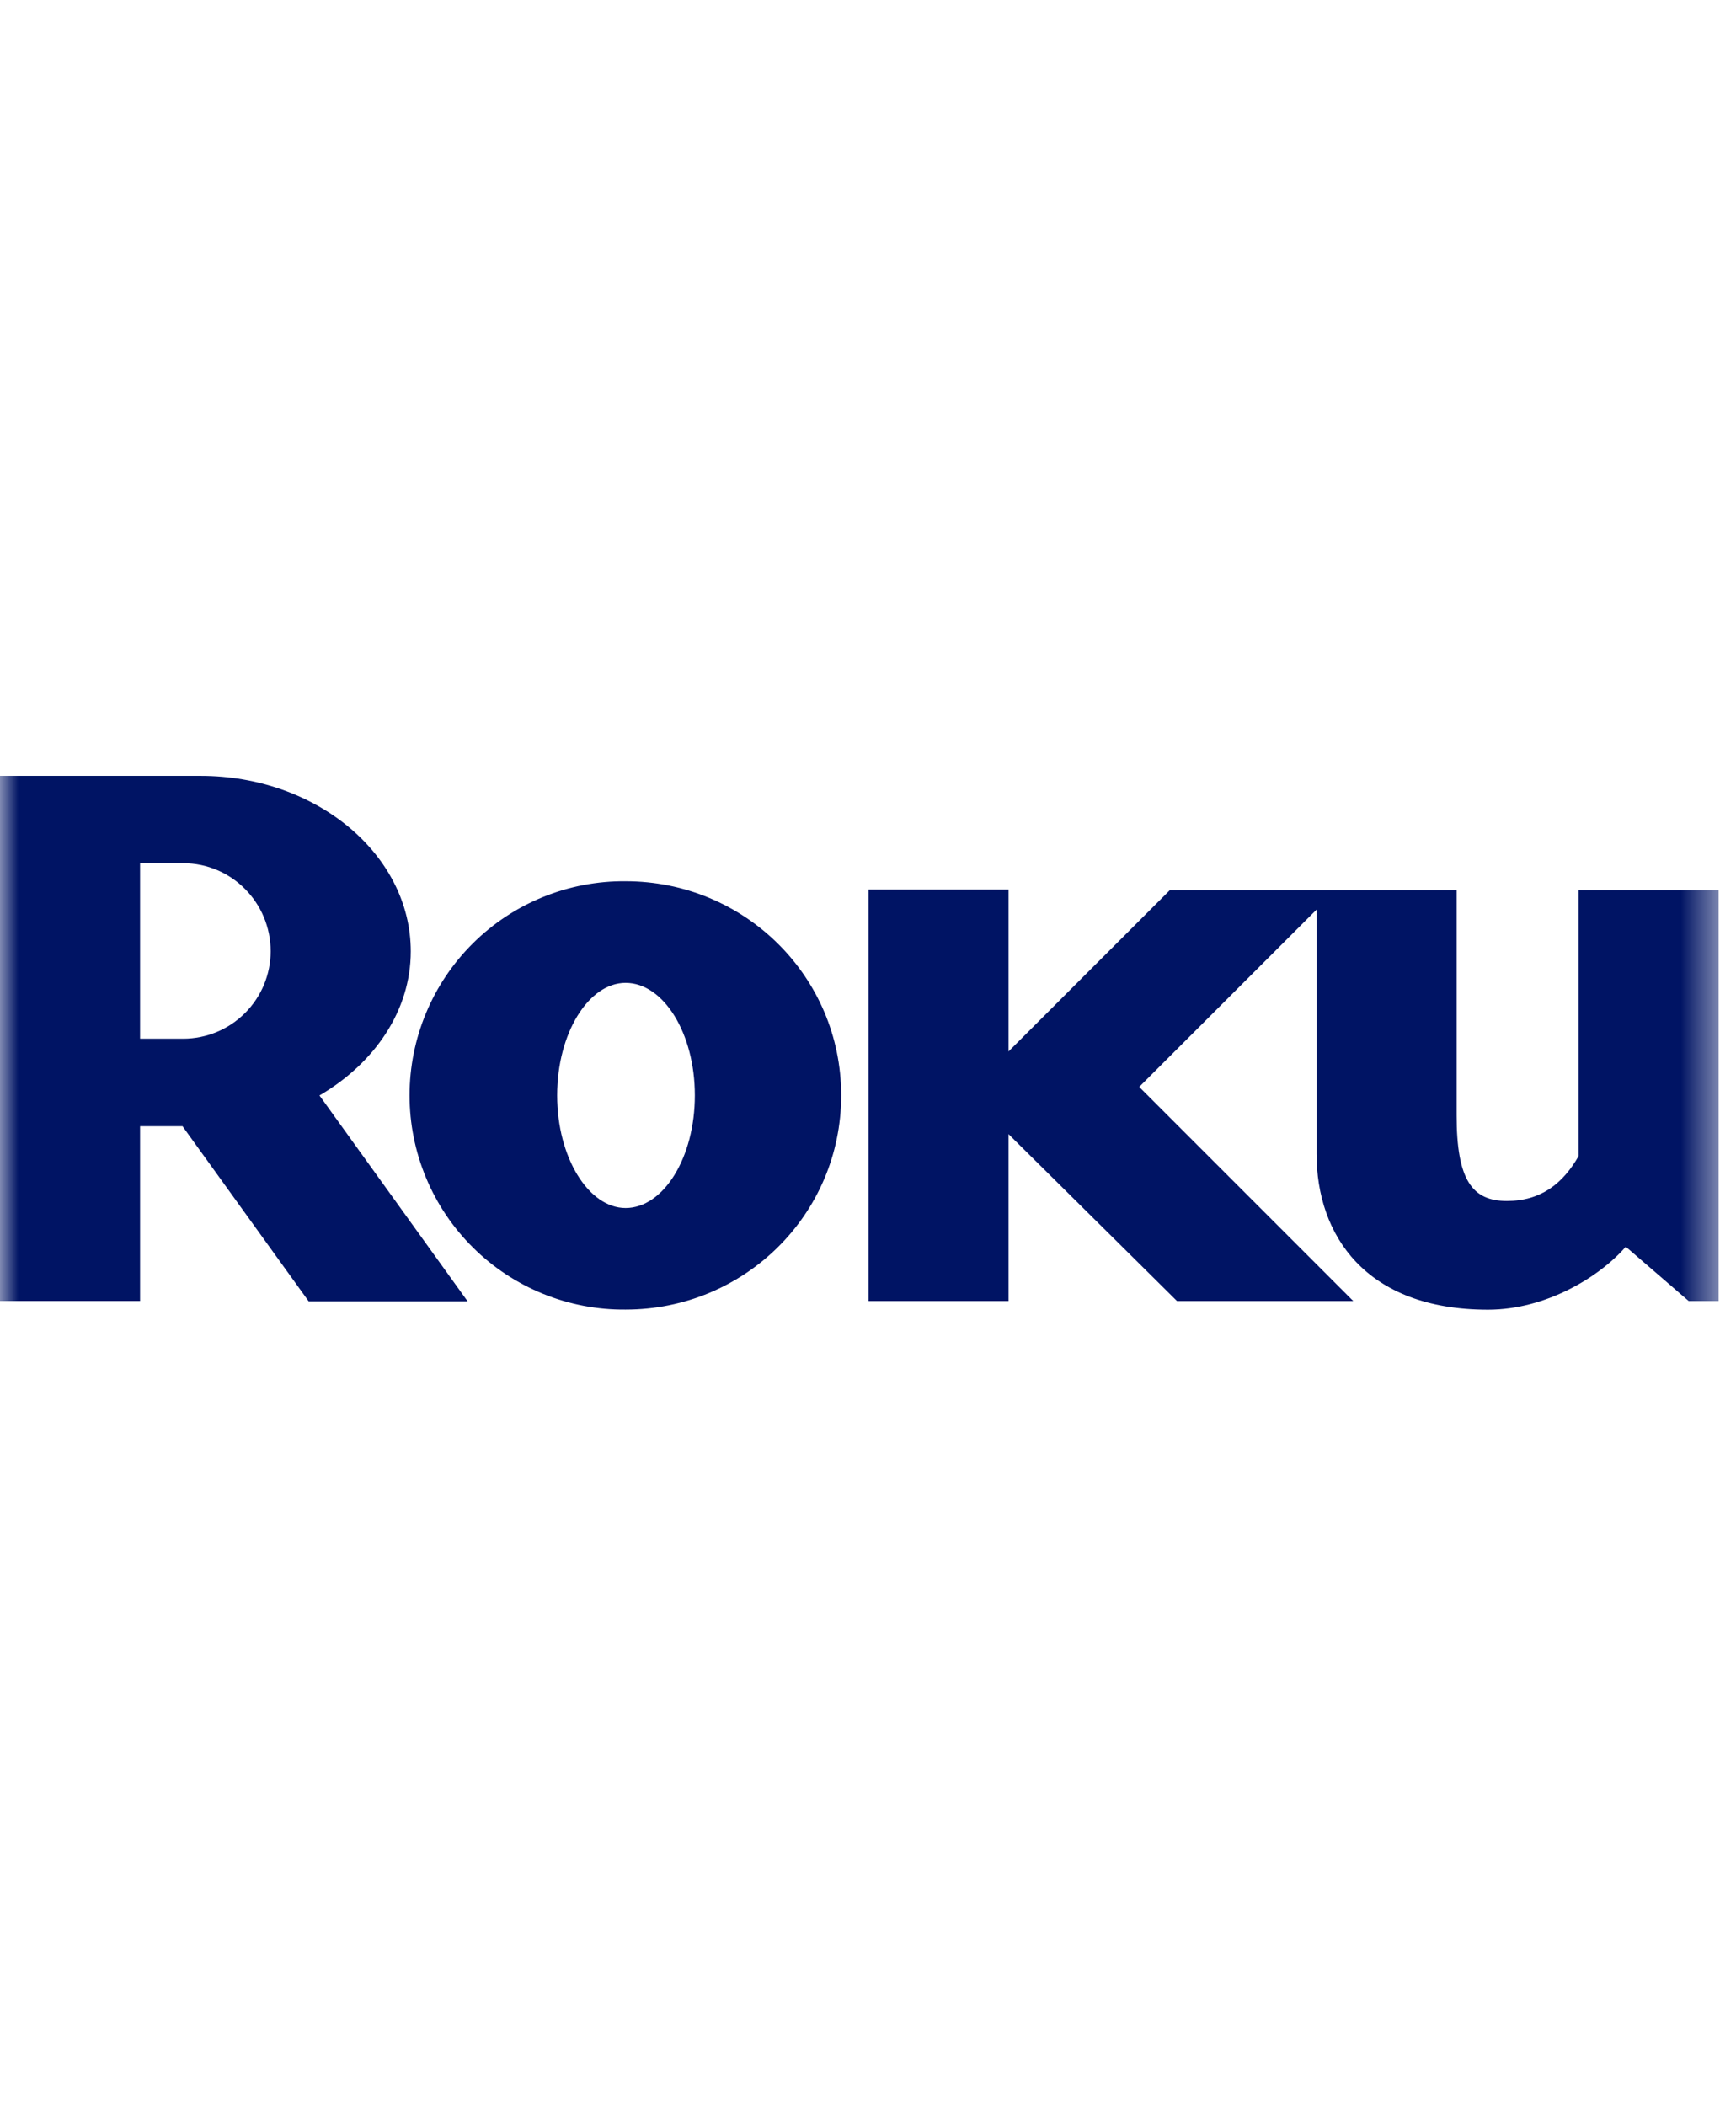 <svg width="47" height="57" viewBox="0 0 47 57" fill="none" xmlns="http://www.w3.org/2000/svg">
<mask id="mask0_969_620" style="mask-type:alpha" maskUnits="userSpaceOnUse" x="0" y="0" width="47" height="57">
<rect width="46.53" height="57" fill="#D9D9D9"/>
</mask>
<g mask="url(#mask0_969_620)">
<path d="M7.328 25.75C7.328 24.428 6.265 23.364 4.965 23.364H3.792V28.114H4.965C5.591 28.112 6.191 27.863 6.634 27.419C7.077 26.976 7.327 26.376 7.328 25.749V25.75ZM12.661 35.223H8.358L4.941 30.482H3.792V35.212H0V21H5.433C8.564 21 11.121 23.13 11.121 25.751C11.121 27.349 10.143 28.778 8.649 29.65L12.661 35.223" fill="#001464"/>
<path d="M16.937 26.602C15.936 26.602 15.084 27.963 15.084 29.648C15.084 31.333 15.936 32.696 16.937 32.696C17.962 32.696 18.812 31.333 18.812 29.648C18.812 27.963 17.962 26.602 16.937 26.602ZM22.774 29.648C22.774 32.867 20.157 35.445 16.937 35.445C16.172 35.452 15.412 35.307 14.703 35.019C13.994 34.731 13.348 34.305 12.805 33.766C12.261 33.227 11.829 32.586 11.535 31.879C11.24 31.172 11.088 30.414 11.088 29.648C11.088 28.883 11.24 28.125 11.535 27.418C11.829 26.711 12.261 26.07 12.805 25.531C13.348 24.992 13.994 24.566 14.703 24.278C15.412 23.99 16.172 23.845 16.937 23.852C20.157 23.852 22.774 26.431 22.774 29.648Z" fill="#001464"/>
<path d="M31.674 24.091L27.305 28.459V24.076H23.514V35.214H27.305V30.696L31.866 35.214H36.638L30.843 29.418L35.644 24.62V31.228C35.644 33.423 36.963 35.448 40.286 35.448C41.864 35.448 43.314 34.553 44.016 33.744L45.72 35.214H46.53V24.091H42.738V31.292C42.311 32.038 41.716 32.506 40.797 32.506C39.865 32.506 39.436 31.953 39.436 30.184V24.091H31.674Z" fill="#001464"/>
</g>
</svg>
